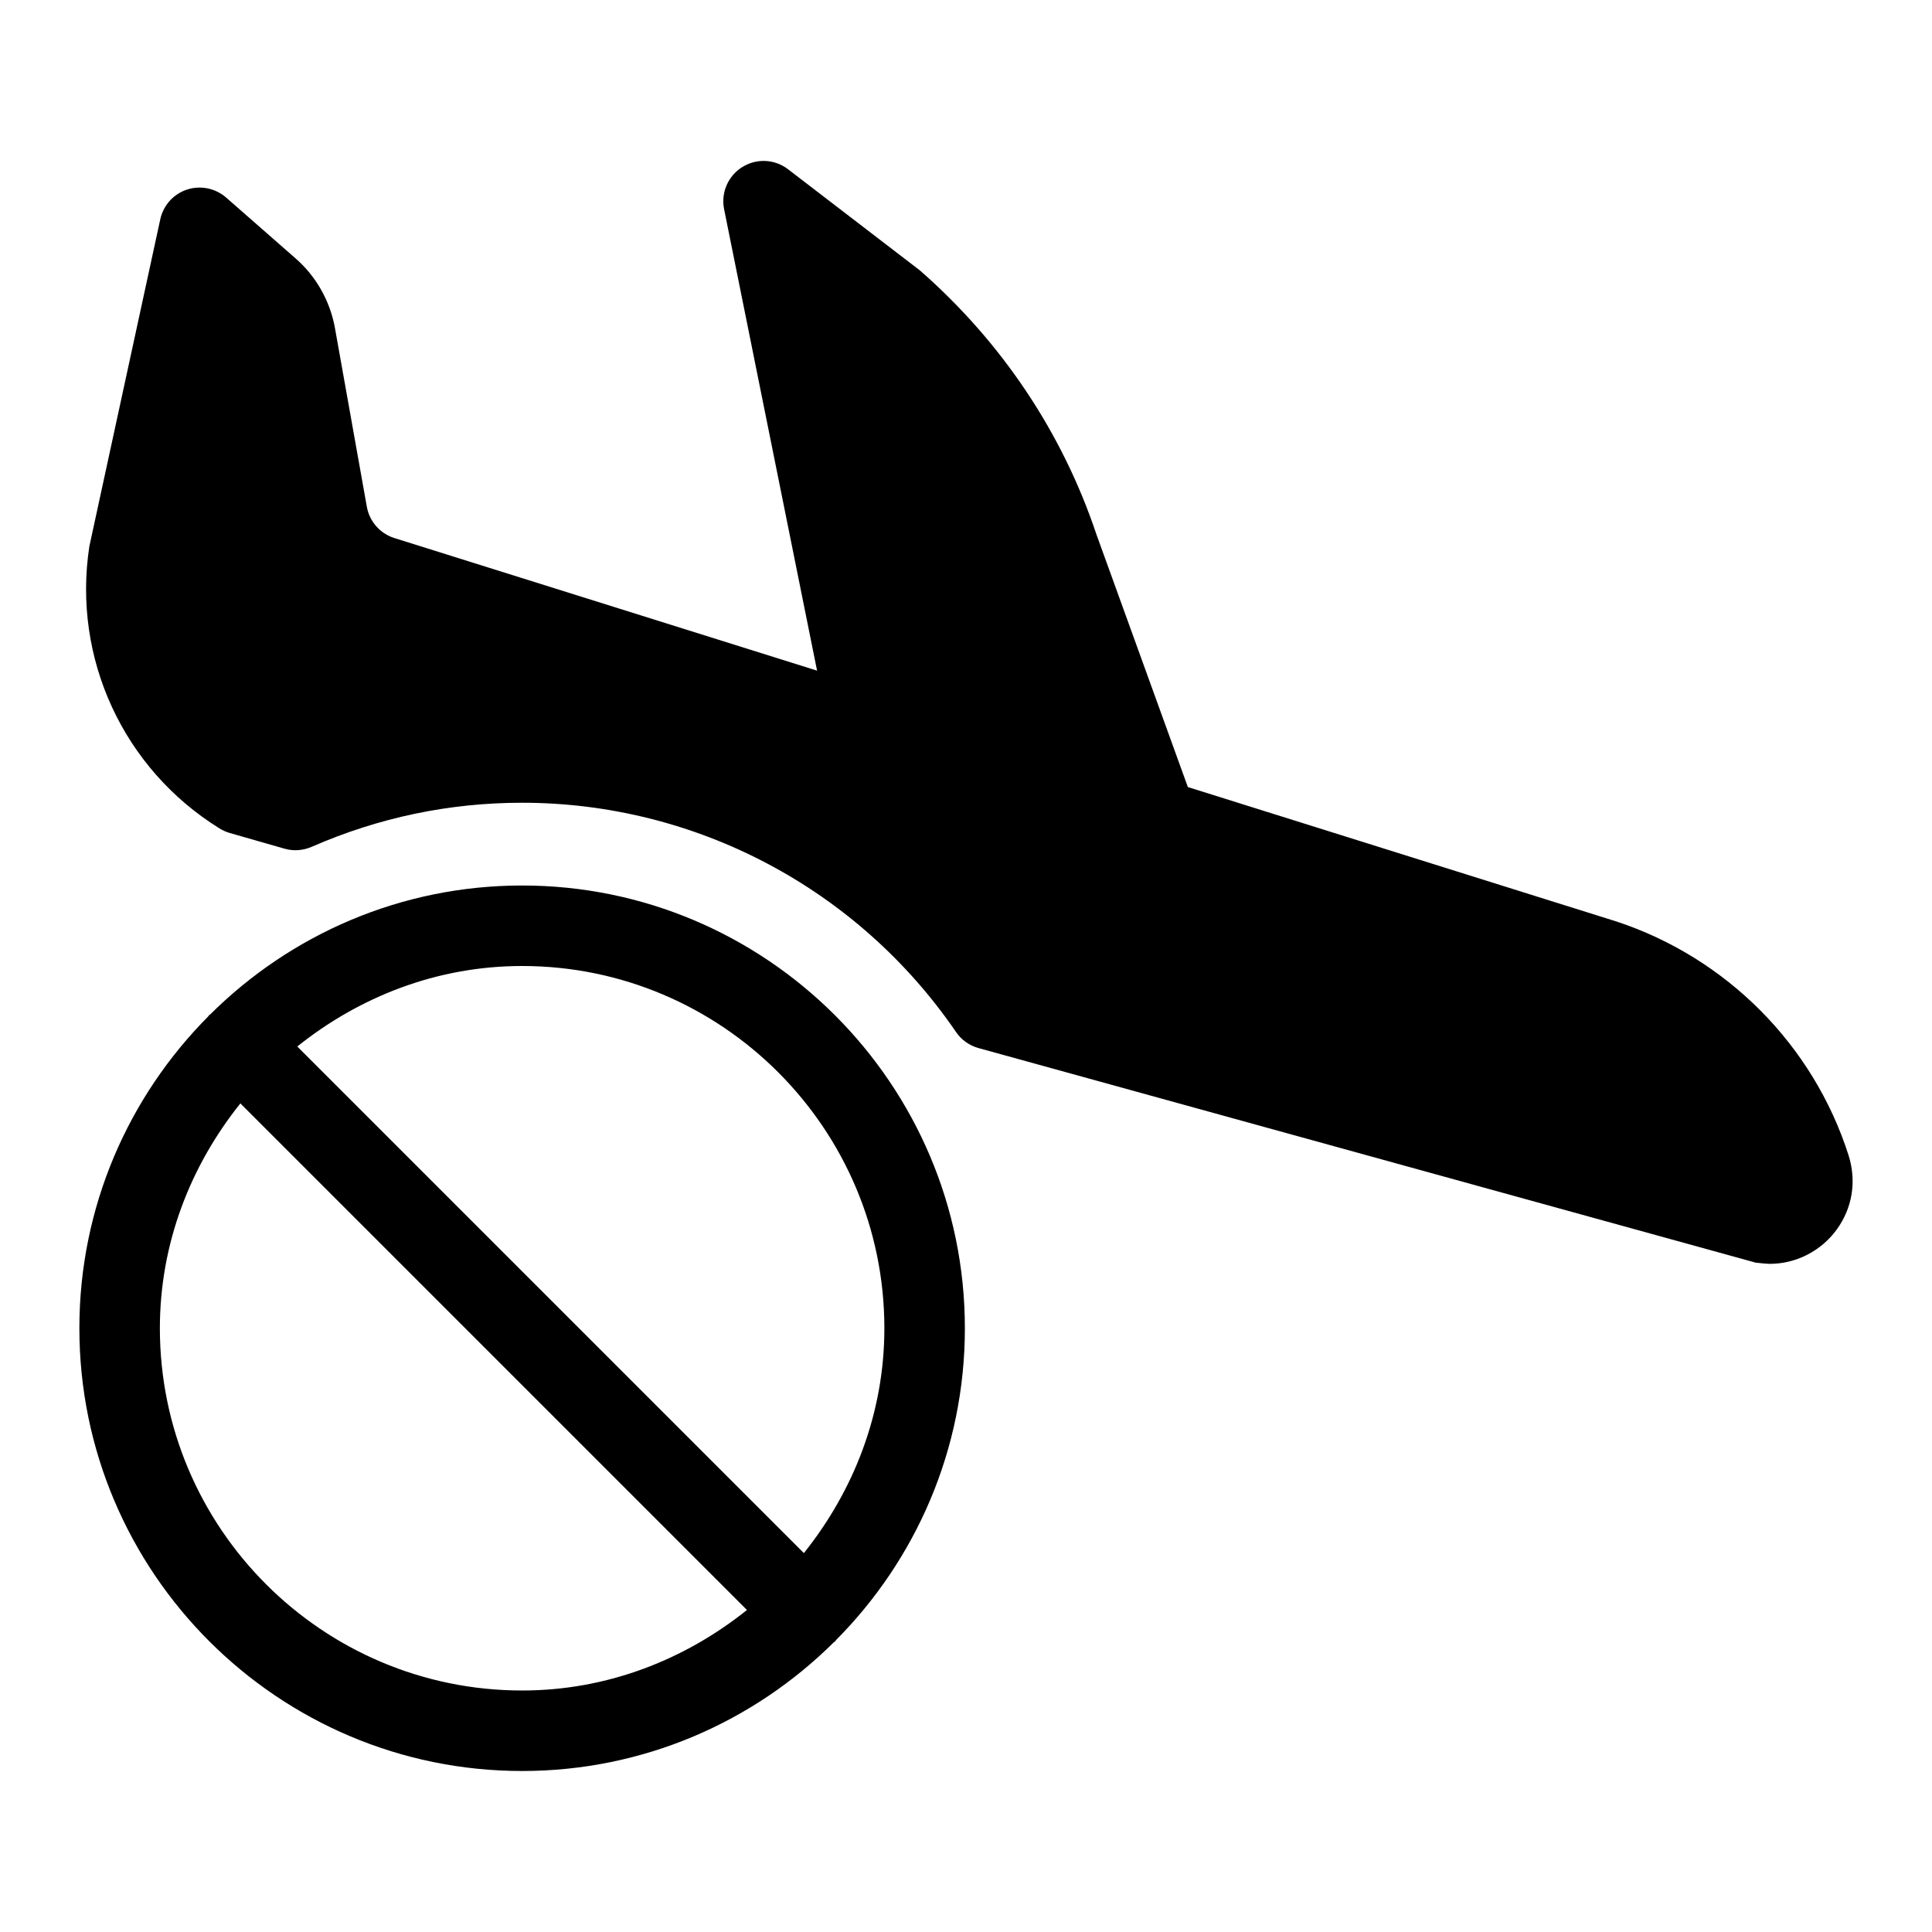 <?xml version="1.0" encoding="iso-8859-1"?>
<!-- Generator: Adobe Illustrator 19.0.0, SVG Export Plug-In . SVG Version: 6.00 Build 0)  -->
<svg version="1.1" id="Layer_1" xmlns="http://www.w3.org/2000/svg" xmlns:xlink="http://www.w3.org/1999/xlink" x="0px" y="0px"
	 viewBox="0 0 24 24" style="enable-background:new 0 0 24 24;" xml:space="preserve">
<g>
	<g>
		<path d="M22.962,14.347c-0.438-1.366-1.514-2.449-2.882-2.9l-5.324-1.67L13.62,6.638c-0.421-1.258-1.171-2.385-2.194-3.28
			L9.79,2.103C9.624,1.975,9.398,1.965,9.221,2.075c-0.177,0.11-0.267,0.319-0.226,0.523l1.155,5.733L4.893,6.682
			C4.718,6.624,4.589,6.476,4.557,6.295L4.161,4.076c-0.06-0.335-0.233-0.642-0.488-0.865L2.809,2.454
			C2.676,2.338,2.491,2.3,2.323,2.355C2.155,2.41,2.029,2.55,1.991,2.724L1.11,6.787C0.897,8.175,1.531,9.55,2.727,10.291
			c0.039,0.024,0.081,0.043,0.125,0.056l0.68,0.195c0.112,0.033,0.231,0.024,0.339-0.022c0.831-0.364,1.71-0.548,2.614-0.548
			c2.155,0,4.171,1.065,5.391,2.848c0.065,0.096,0.163,0.166,0.274,0.198l9.66,2.667c0.027,0.004,0.146,0.015,0.174,0.015
			c0.327,0,0.637-0.159,0.831-0.424C23.012,15.006,23.066,14.671,22.962,14.347z M6.486,11c-1.51,0-2.879,0.612-3.874,1.601
			c-0.004,0.004-0.01,0.005-0.015,0.01c-0.005,0.005-0.006,0.01-0.01,0.015C1.598,13.621,0.986,14.99,0.986,16.5
			c0,3.033,2.467,5.5,5.5,5.5c1.51,0,2.879-0.612,3.874-1.601c0.004-0.004,0.01-0.005,0.015-0.01s0.006-0.01,0.01-0.015
			c0.989-0.995,1.601-2.364,1.601-3.874C11.986,13.467,9.518,11,6.486,11z M6.486,21c-2.482,0-4.5-2.019-4.5-4.5
			c0-1.06,0.384-2.023,1-2.793L9.279,20C8.509,20.616,7.546,21,6.486,21z M9.986,19.293L3.693,13c0.77-0.616,1.733-1,2.793-1
			c2.481,0,4.5,2.019,4.5,4.5C10.986,17.56,10.602,18.523,9.986,19.293z"/>
	</g>
</g>
</svg>
